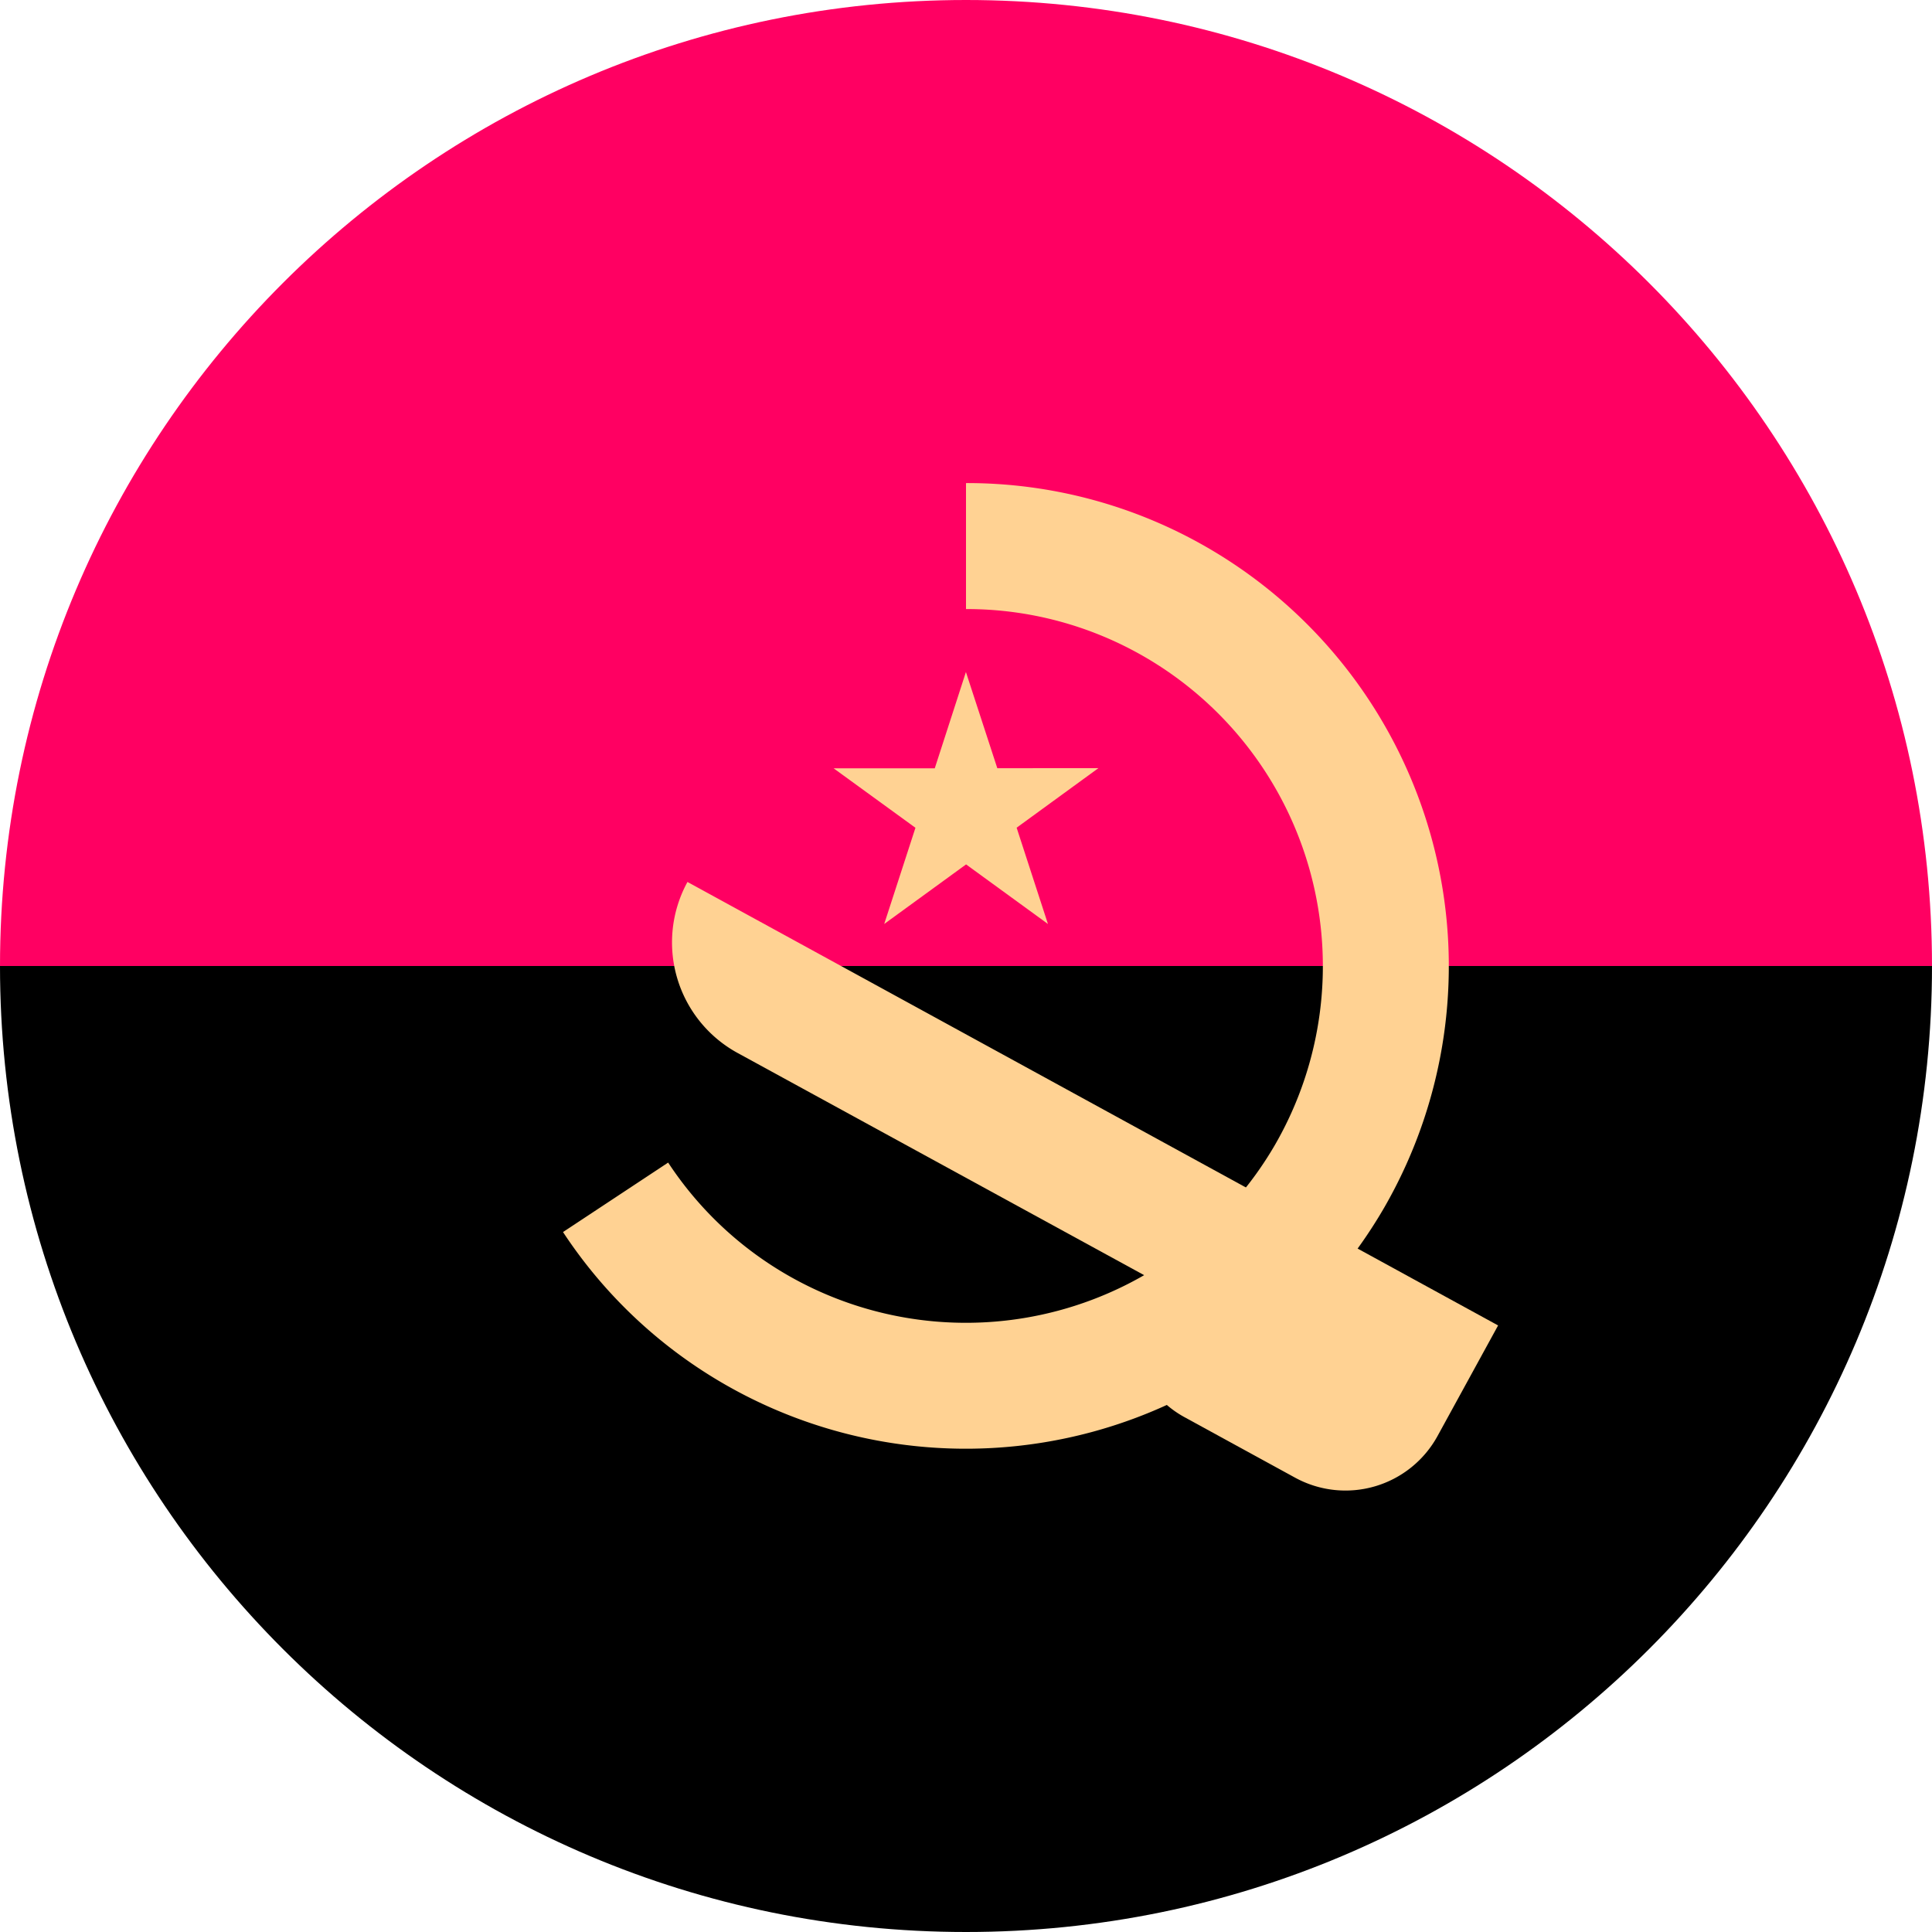 <svg fill="none" xmlns="http://www.w3.org/2000/svg" viewBox="0 0 24 24"><g clip-path="url(#a)"><path d="M0 12C0 5.373 5.373 0 12 0s12 5.373 12 12c-.522 0-12 1.565-12 1.565L0 12Z" fill="#FF0062"/><path d="M24 12c0 6.628-5.373 12-12 12S0 18.628 0 12" fill="#000"/><path d="m10.355 9.544 1.017.739-.388 1.195 1.017-.74 1.017.74-.389-1.196 1.016-.74-1.256.001-.39-1.195-.387 1.196h-1.257Z" fill="#FFD293"/><path d="M15 6.803a5.961 5.961 0 0 0-3-.802v1.565a4.405 4.405 0 0 1 2.217.593 4.44 4.44 0 0 1 1.624 6.058 4.44 4.44 0 0 1-6.058 1.623A4.406 4.406 0 0 1 8.3 14.442l-1.306.863A5.962 5.962 0 0 0 9 17.195 6.007 6.007 0 0 0 17.196 15 6.007 6.007 0 0 0 15 6.803Z" fill="#FFD293"/><path d="M8.54 10.956a1.565 1.565 0 0 0 .622 2.124l5.083 2.778c-.345.632-.162 1.401.47 1.747l1.373.751a1.304 1.304 0 0 0 1.77-.518l.752-1.373-10.07-5.509Z" fill="#FFD293"/></g><defs><clipPath id="a"><path fill="#fff" d="M0 0h24v24H0z"/></clipPath></defs></svg>